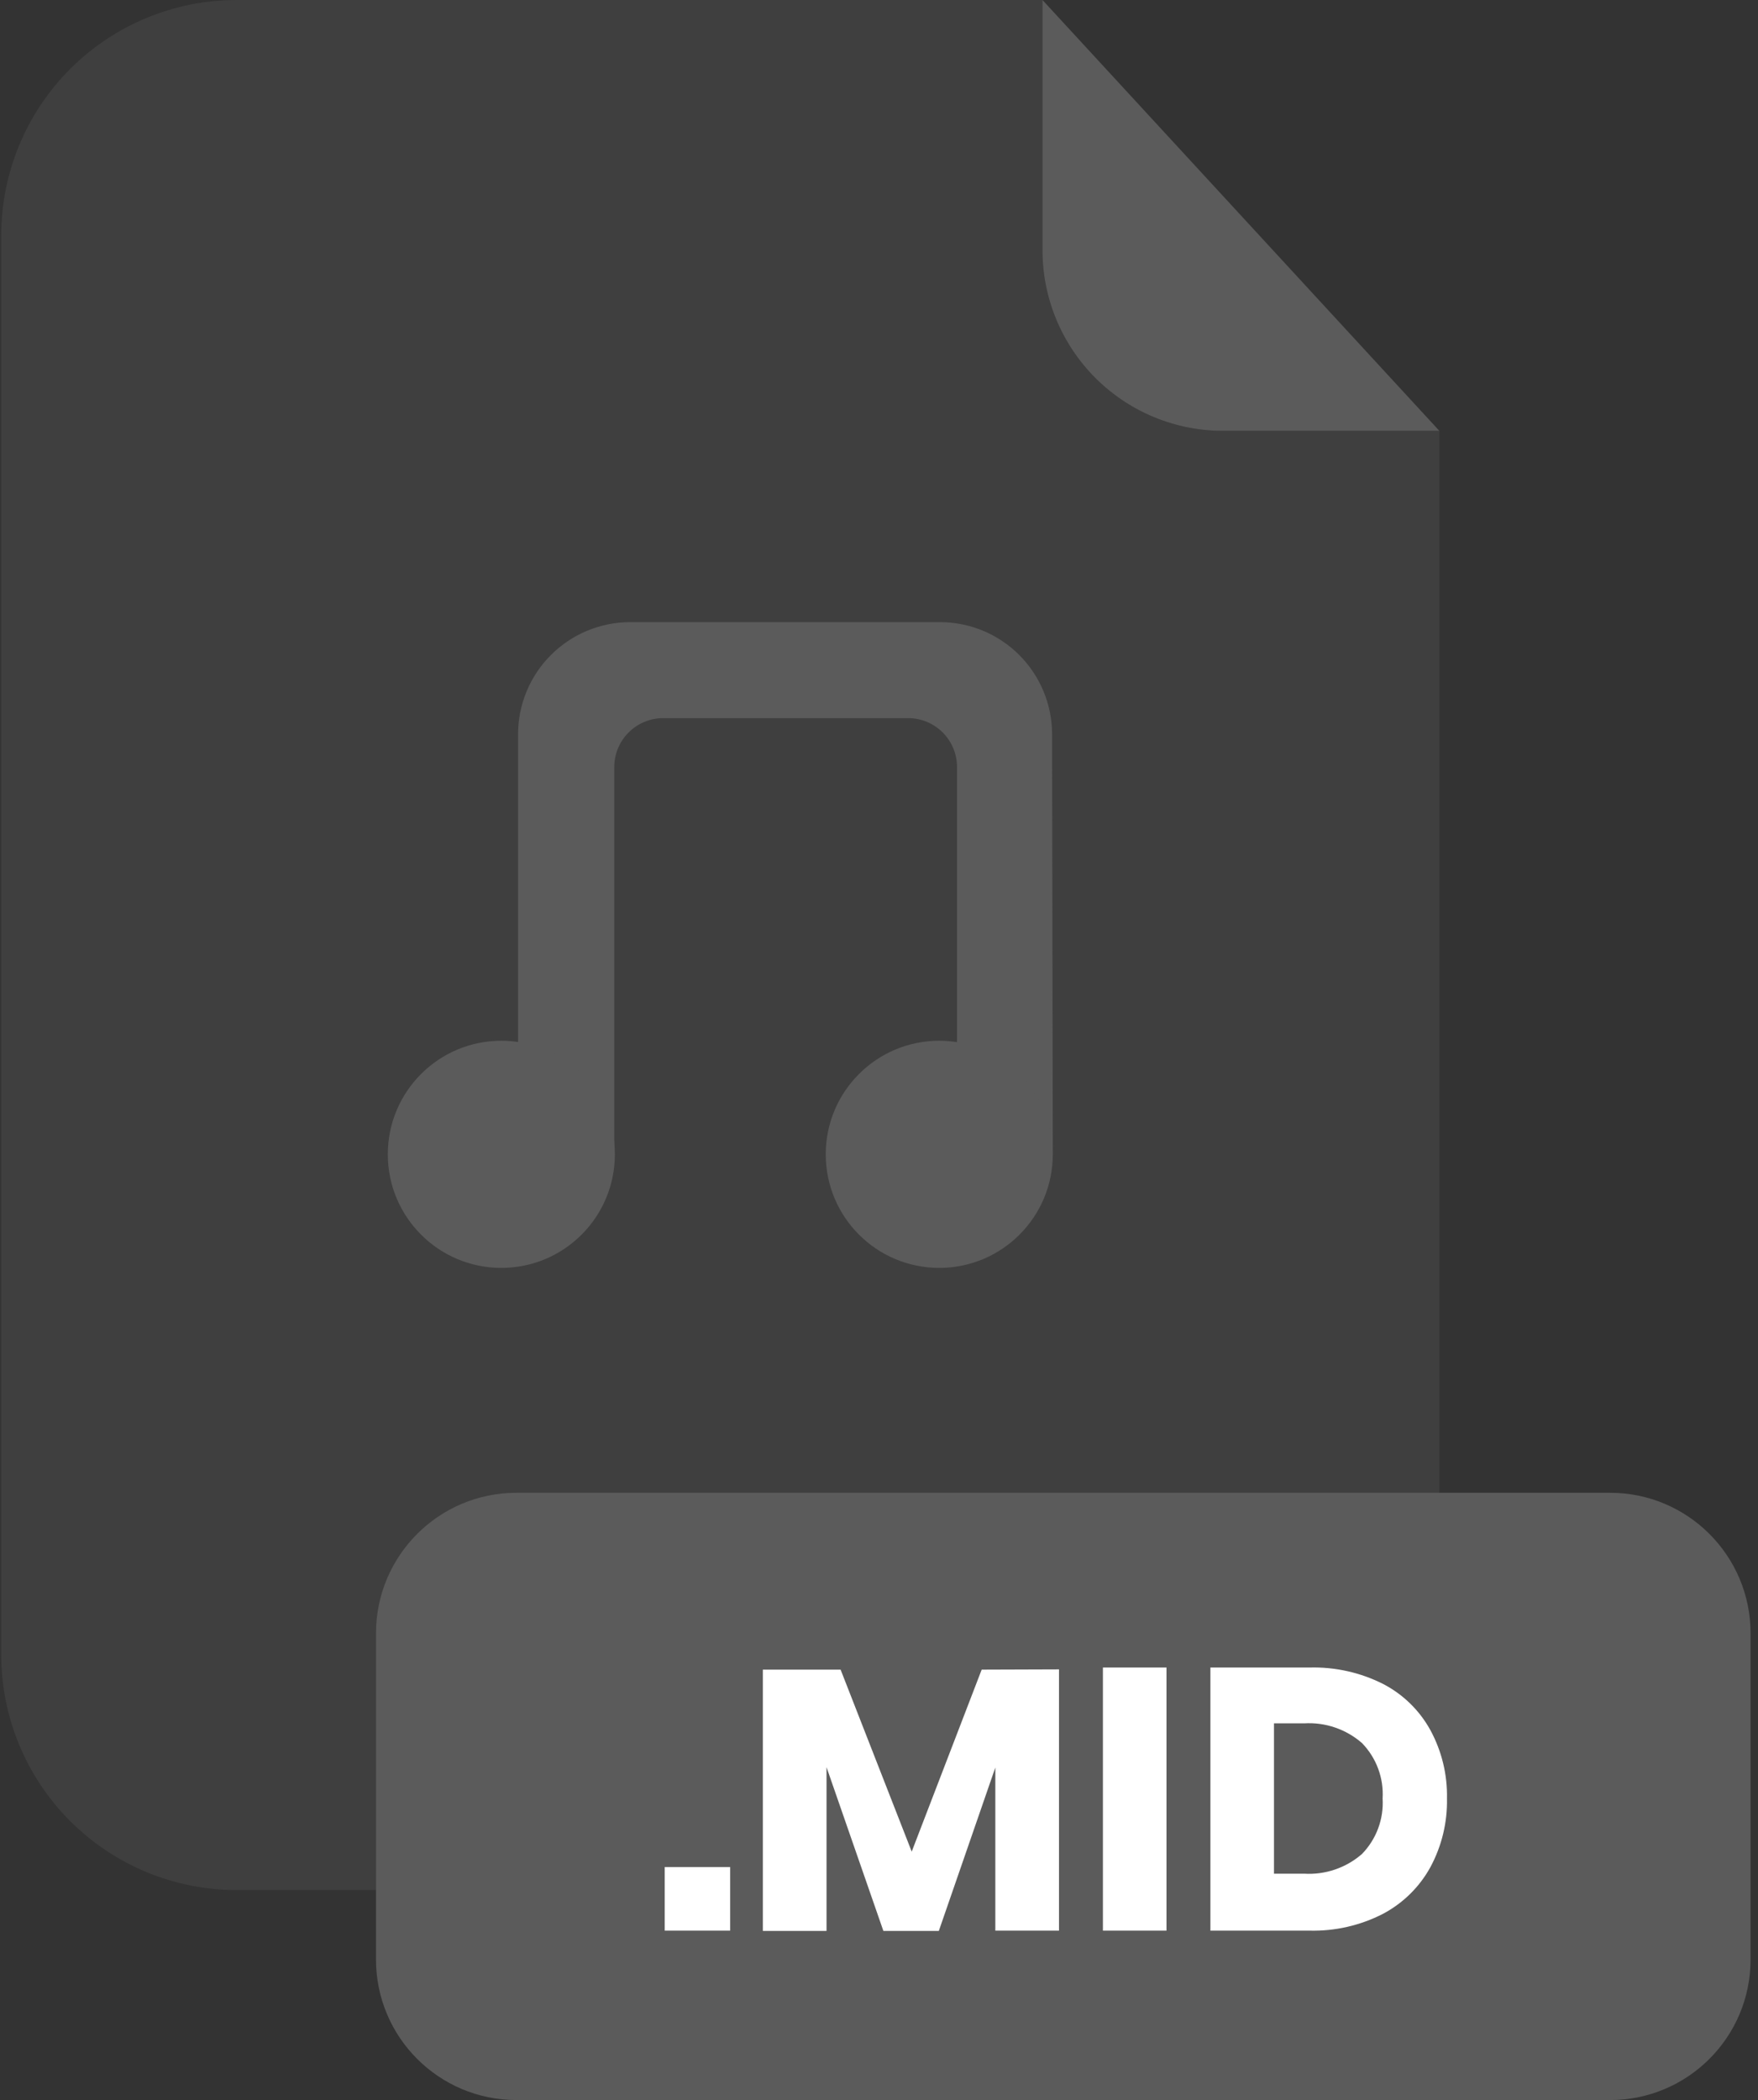 <svg xmlns="http://www.w3.org/2000/svg" fill="none" viewBox="0 0 201 240"><rect x="0" y="0" width="201" height="240" fill="#333333" stroke="none"/><g clip-path="url(#a)"><path fill="#5B5B5B" d="M139.81 49.24C134.343 49.235 129.101 47.061 125.235 43.195C121.37 39.329 119.195 34.087 119.19 28.62V1.85821e-06H27.06C23.526 -0.001 20.025 0.694 16.759 2.046C13.493 3.397 10.525 5.379 8.025 7.878C5.526 10.377 3.542 13.344 2.189 16.61C0.836 19.875 0.14 23.375 0.14 26.91V189.13C0.151 196.262 2.992 203.098 8.04 208.136C13.087 213.174 19.928 216.003 27.06 216H137.66C144.797 216 151.642 213.165 156.688 208.118C161.735 203.072 164.57 196.227 164.57 189.09V49.24H139.81Z" opacity=".3"/><path fill="#5B5B5B" d="M164.57 49.24H139.81C134.343 49.235 129.101 47.061 125.235 43.195 121.37 39.329 119.195 34.087 119.19 28.62V0L164.57 49.24ZM184.09 170.6H59.05C50.18 170.6 42.99 177.79 42.99 186.659V223.939C42.99 232.809 50.18 240 59.05 240H184.09C192.96 240 200.15 232.809 200.15 223.939V186.659C200.15 177.79 192.96 170.6 184.09 170.6Z"/><path fill="#fff" d="M83.48 213.37V220.64H76V213.37H83.48ZM121.08 190.78V220.64H113.8V202L107.34 220.67H101L94.5 201.96V220.67H87.22V190.81H96.11L104.24 211.61 112.24 190.81 121.08 190.78ZM133.37 190.57V220.64H126.1V190.57H133.37ZM163.54 213.39C162.288 215.664 160.397 217.52 158.1 218.73 155.516 220.053 152.642 220.709 149.74 220.64H138.39V190.57H149.74C152.645 190.492 155.524 191.134 158.12 192.44 160.41 193.623 162.297 195.461 163.54 197.72 164.842 200.117 165.497 202.812 165.44 205.54 165.494 208.277 164.84 210.981 163.54 213.39ZM155.72 211.88C156.533 211.045 157.163 210.051 157.569 208.959 157.976 207.867 158.15 206.703 158.08 205.54 158.149 204.377 157.975 203.213 157.568 202.121 157.162 201.029 156.532 200.035 155.72 199.2 153.894 197.61 151.517 196.802 149.1 196.95H145.66V214.13H149.1C151.517 214.278 153.894 213.47 155.72 211.88Z"/><path fill="#5B5B5B" d="M120.37 131.92H109.42V87.66C109.42 86.177 108.831 84.755 107.783 83.707C106.735 82.659 105.313 82.07 103.83 82.07H75.83C74.347 82.07 72.924 82.658 71.874 83.706C70.824 84.754 70.233 86.176 70.23 87.66V131.92H59.23V83.92C59.233 80.519 60.586 77.258 62.992 74.854C65.397 72.45 68.659 71.1 72.06 71.1H107.47C110.87 71.1 114.131 72.45 116.535 74.855C118.939 77.259 120.29 80.519 120.29 83.92L120.37 131.92Z"/><path fill="#5B5B5B" d="M107.39 144.899C114.559 144.899 120.37 139.088 120.37 131.919 120.37 124.751 114.559 118.939 107.39 118.939 100.221 118.939 94.41 124.751 94.41 131.919 94.41 139.088 100.221 144.899 107.39 144.899ZM57.32 144.899C64.489 144.899 70.3 139.088 70.3 131.919 70.3 124.751 64.489 118.939 57.32 118.939 50.151 118.939 44.34 124.751 44.34 131.919 44.34 139.088 50.151 144.899 57.32 144.899Z"/></g><defs><clipPath id="a"><path fill="#fff" d="M0 0H200.01V240H0z" transform="translate(.14)"/></clipPath></defs></svg>